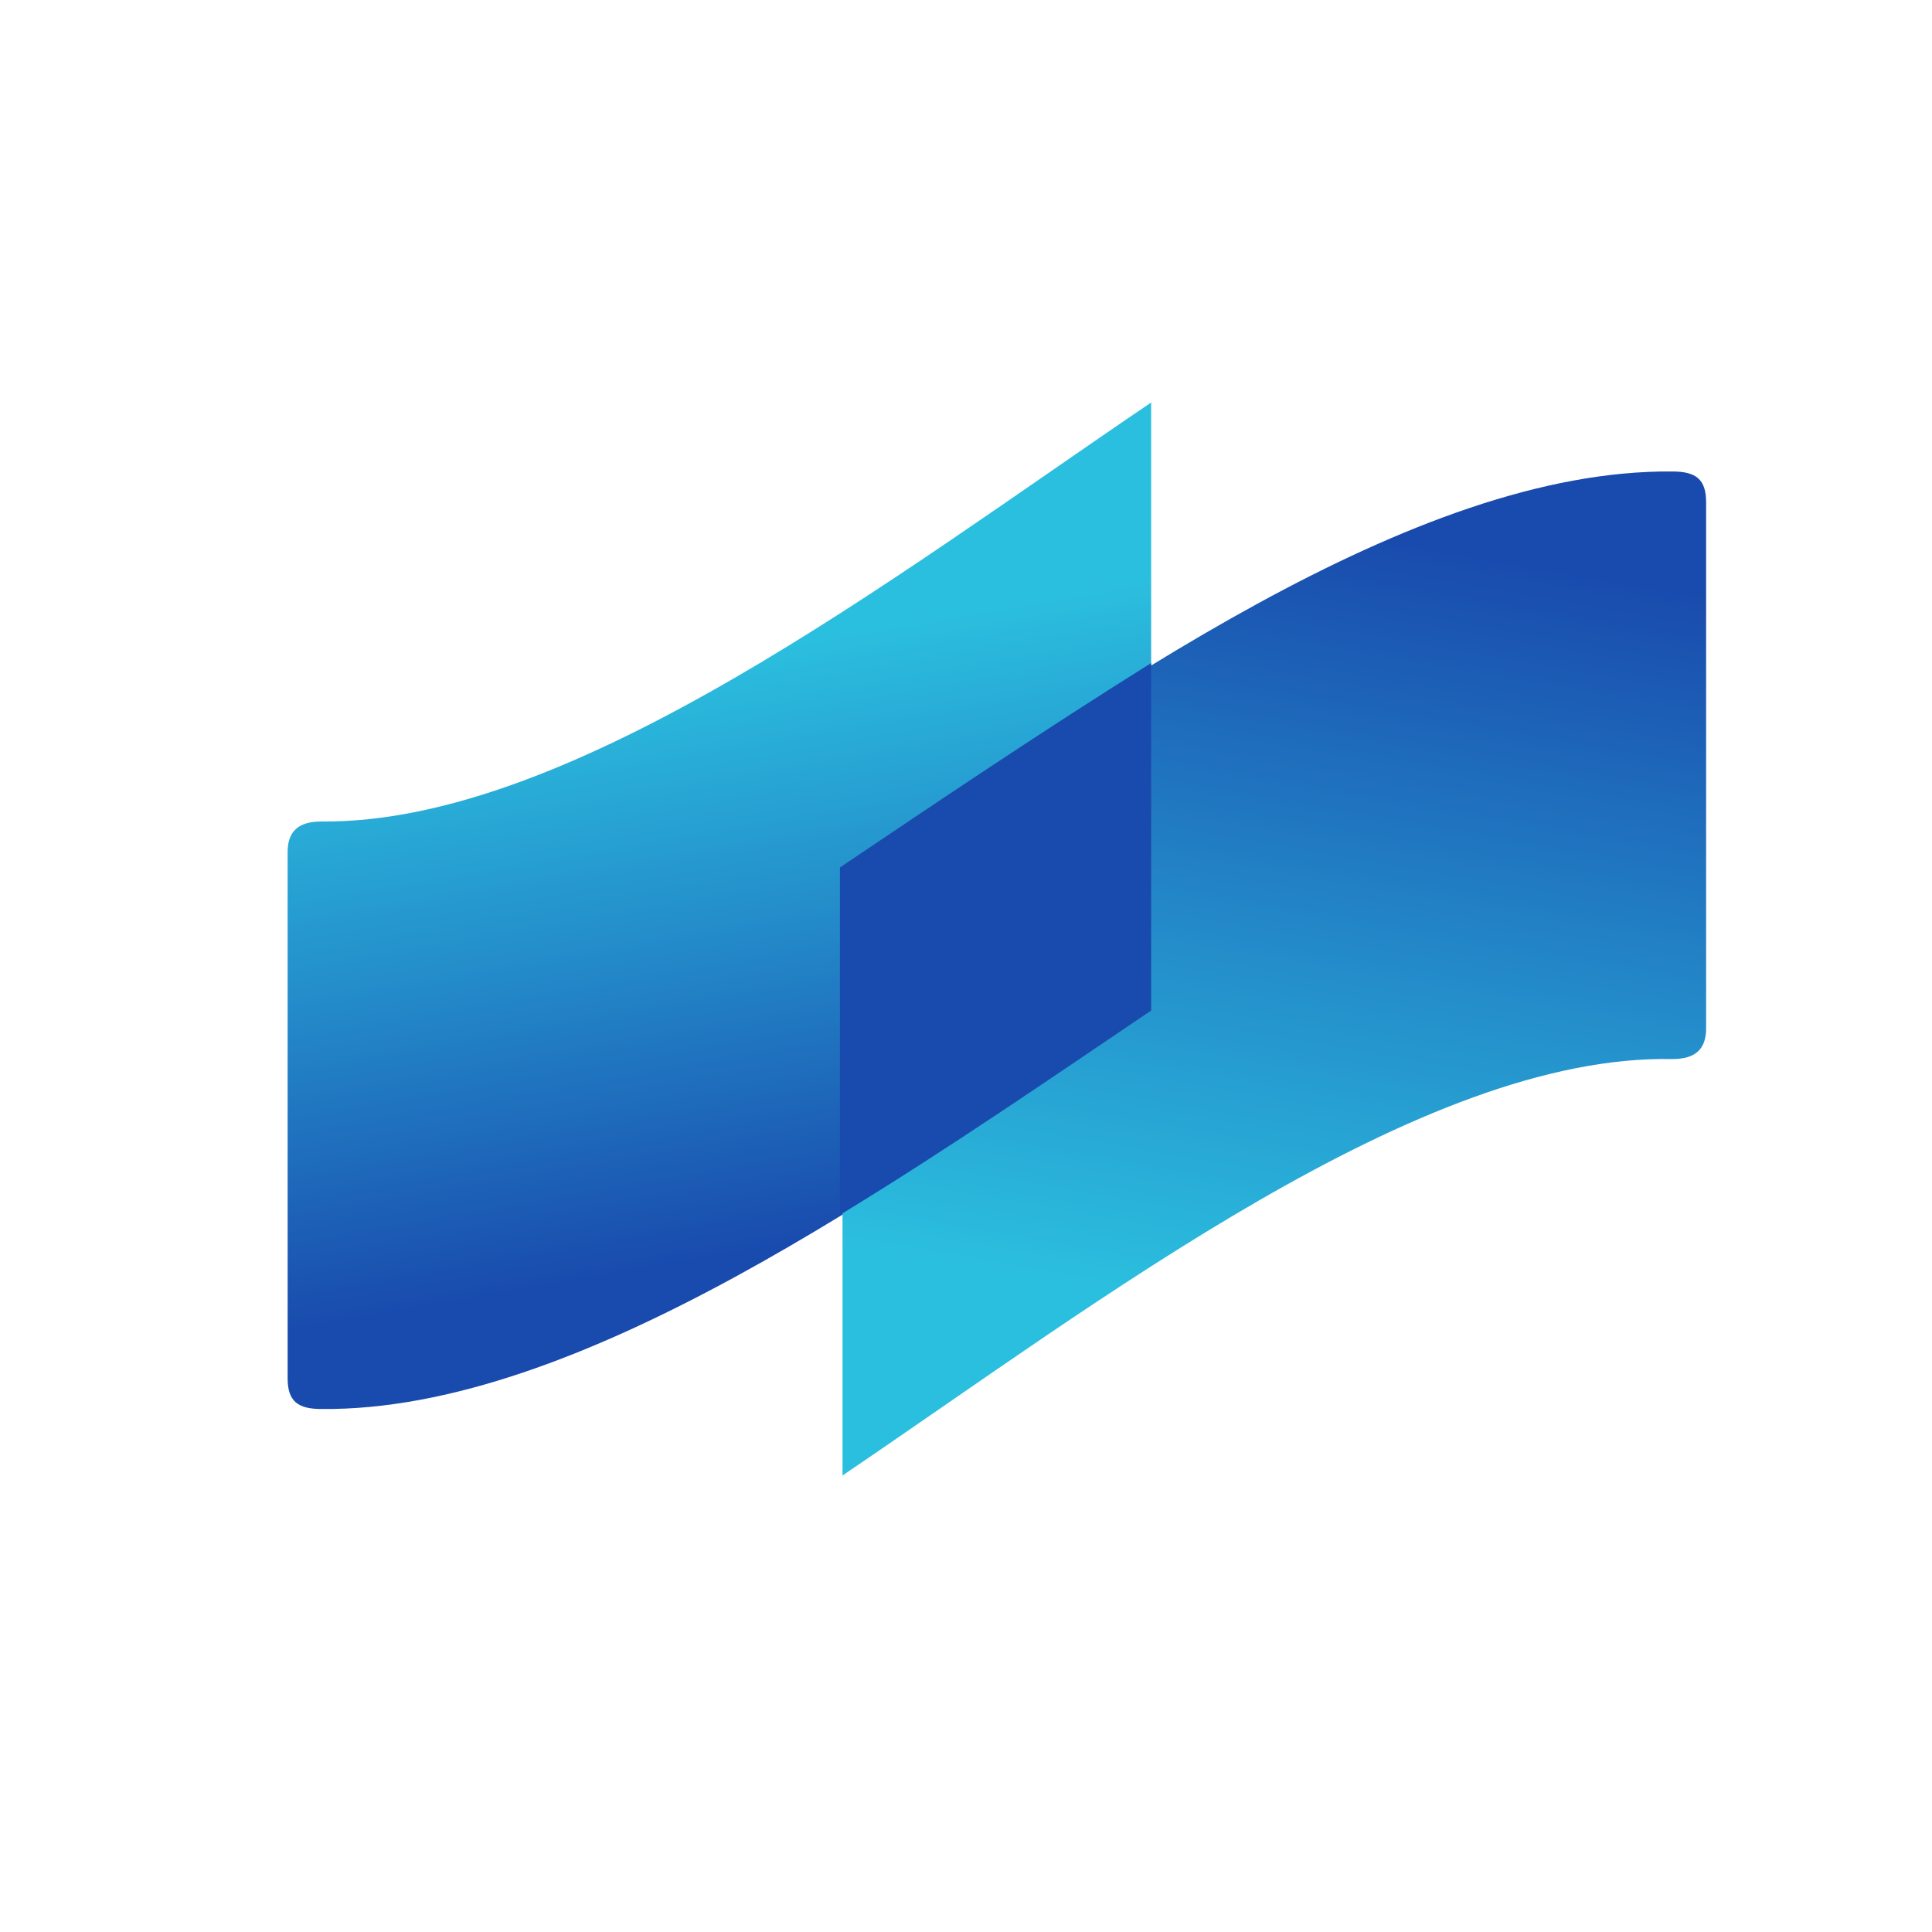 <svg width="24" height="24" viewBox="0 0 24 24" fill="none" xmlns="http://www.w3.org/2000/svg">
<path d="M3.991 10.205C3.702 10.205 3.573 10.332 3.573 10.585C3.573 10.585 3.573 16.298 3.573 17.122C3.573 17.408 3.702 17.503 3.991 17.503C7.181 17.535 11.079 14.743 14.3 12.553V5C11.111 7.158 7.117 10.236 3.991 10.205Z" fill="url(#paint0_linear_125_714)"/>
<path d="M20.775 13.156C21.065 13.156 21.194 13.029 21.194 12.775C21.194 12.775 21.194 7.063 21.194 6.238C21.194 5.952 21.065 5.857 20.775 5.857C17.553 5.826 13.688 8.618 10.466 10.807V18.329C13.656 16.171 17.651 13.092 20.775 13.156Z" fill="url(#paint1_linear_125_714)"/>
<path d="M14.3 12.553V8.237C12.979 9.062 11.659 9.951 10.434 10.776V15.092C11.788 14.267 13.077 13.378 14.3 12.553Z" fill="#194AAD"/>
<defs>
<linearGradient id="paint0_linear_125_714" x1="9.918" y1="16.573" x2="8.094" y2="6.079" gradientUnits="userSpaceOnUse">
<stop offset="0.1" stop-color="#194AAD"/>
<stop offset="0.5" stop-color="#248FCB"/>
<stop offset="0.8" stop-color="#2BBFDF"/>
</linearGradient>
<linearGradient id="paint1_linear_125_714" x1="17.021" y1="5.166" x2="14.609" y2="19.052" gradientUnits="userSpaceOnUse">
<stop offset="0.1" stop-color="#194AAD"/>
<stop offset="0.5" stop-color="#248FCB"/>
<stop offset="0.8" stop-color="#2BBFDF"/>
</linearGradient>
</defs>
</svg>
